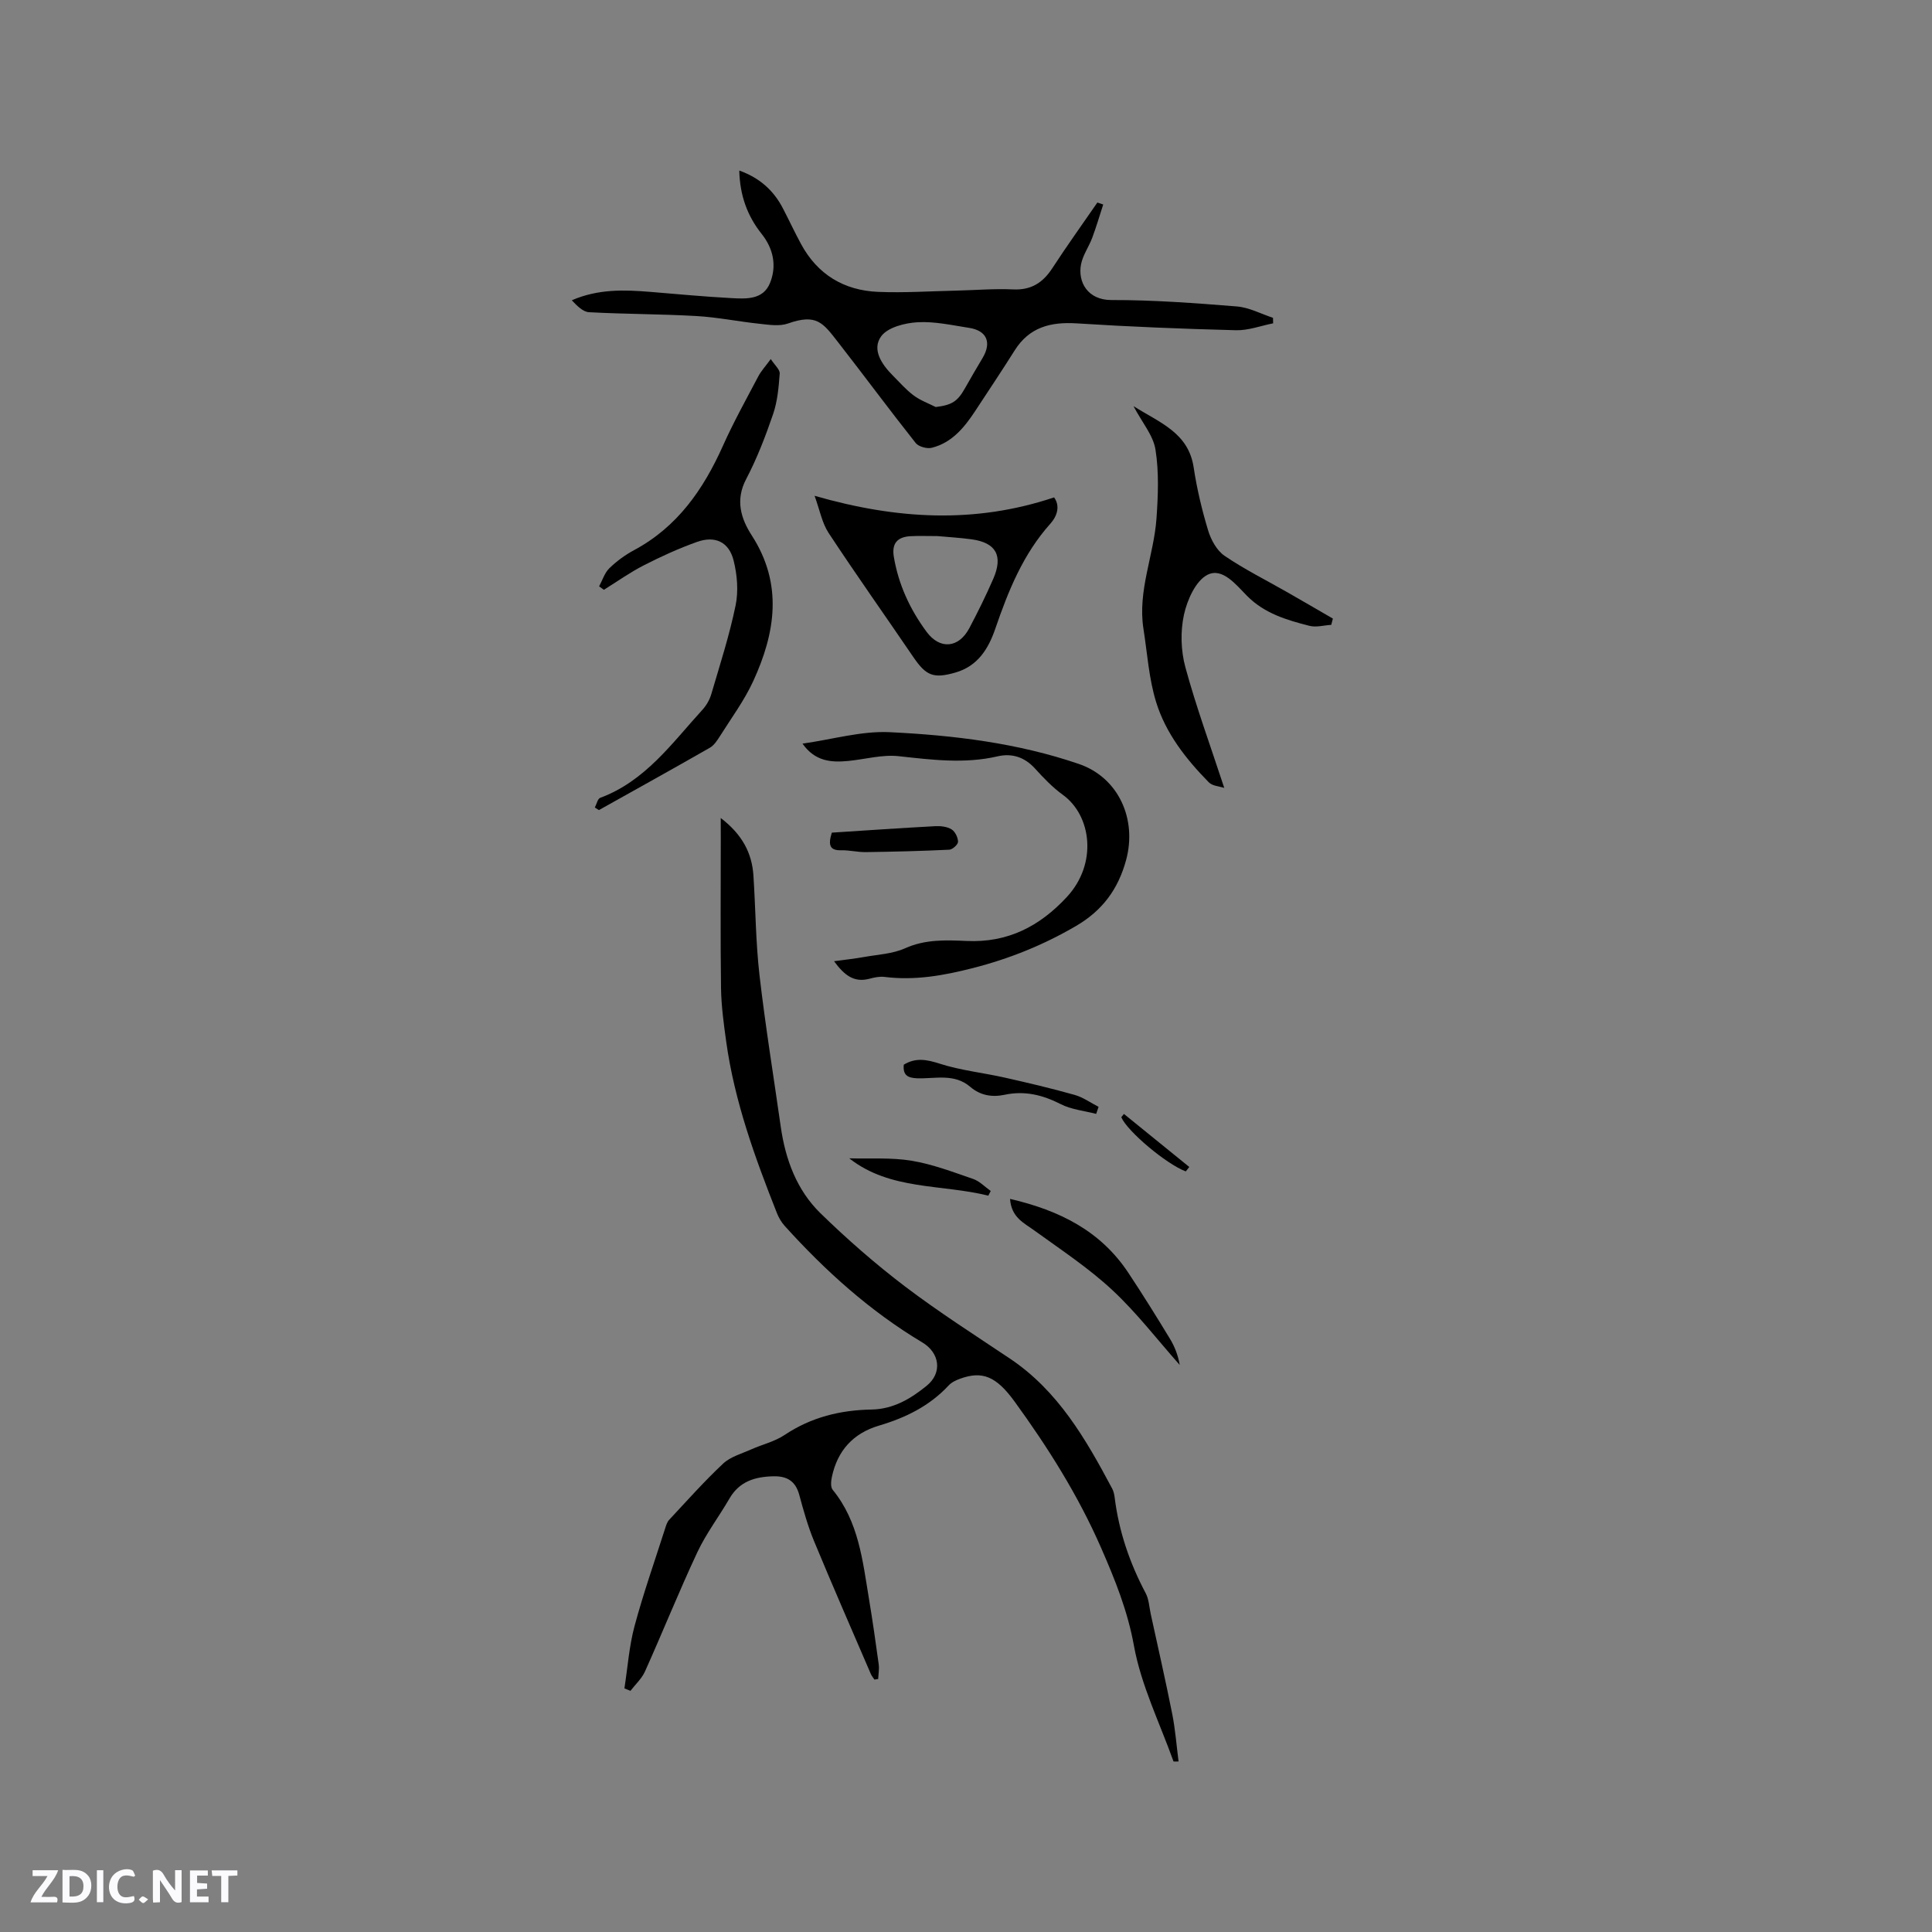 <svg enable-background="new 0 0 400 400" viewBox="0 0 400 400" xmlns="http://www.w3.org/2000/svg"><rect x="0" y="0" width="400" height="400" fill="#808080" stroke="none"/><path d="m37.59 393.81c-.92.31-1.52.05-2-.78-.7-1.2-1.52-2.34-2.47-3.78v4.59c-.55.03-.95.05-1.41.07-.03-.37-.06-.64-.06-.91 0-1.91 0-3.81 0-5.7 1.13-.41 1.77-.03 2.29.91.62 1.11 1.38 2.14 2.31 3.19v-4.2h1.35v6.61z" fill="#fbfafc"/><path d="m12.94 393.88v-6.75c1.9.19 3.93-.54 5.37 1.29.8 1.01.78 2.88.03 3.97-1.37 1.97-3.4 1.51-5.4 1.49m1.45-1.22c2.04.12 2.92-.58 2.89-2.21-.03-1.51-.98-2.19-2.89-2z" fill="#fbfafc"/><path d="m11.81 393.87h-5.49c.68-2.18 2.47-3.48 3.51-5.45h-3.08v-1.21h5.29c-.71 2.13-2.44 3.48-3.47 5.51.86 0 1.63.04 2.39-.01.79-.05 1.14.21.85 1.16" fill="#fbfafc"/><path d="m39.33 393.86v-6.61h3.7v1.07h-2.22v1.52c.68.04 1.34.09 2.07.13v1.07c-.72.05-1.38.09-2.1.14v1.48h2.4v1.19h-3.85z" fill="#fbfafc"/><path d="m27.71 388.56c-1.15-.3-2.46-.61-3.1.64-.37.73-.41 1.93-.06 2.67.63 1.35 1.99.93 3.17.68.35.94-.01 1.32-.93 1.46-1.62.25-3.05-.27-3.76-1.48-.73-1.24-.6-3.03.31-4.17.88-1.11 2.71-1.7 4-1.16.32.13.44.74.65 1.12-.1.08-.19.16-.28.24" fill="#fbfafc"/><path d="m49.15 387.24v1.07c-.59.02-1.17.05-1.87.08v5.44h-1.48v-5.44h-1.85c-.05-.4-.08-.73-.13-1.15z" fill="#fbfafc"/><path d="m20.06 387.21h1.33v6.62h-1.33z" fill="#fbfafc"/><path d="m30.68 393.25c-.49.38-.8.79-1.05.76-.32-.05-.6-.45-.9-.7.26-.24.51-.64.8-.67.29-.04.62.3 1.15.61" fill="#fbfafc"/><g fill="#010000"><path d="m149.22 169.36c4.45 3.41 6.46 7.24 6.77 11.91.45 6.86.47 13.76 1.25 20.58 1.21 10.51 2.92 20.97 4.41 31.45.97 6.78 3.31 13.1 8.22 17.89 5.51 5.37 11.35 10.48 17.48 15.14 7 5.31 14.43 10.06 21.74 14.95 9.99 6.69 15.73 16.69 21.18 26.93.29.55.43 1.21.51 1.83.87 7.02 3.11 13.57 6.42 19.81.67 1.26.73 2.84 1.04 4.28 1.51 6.93 3.09 13.84 4.47 20.79.63 3.19.87 6.45 1.3 9.77-.69 0-1.03.05-1.05-.01-2.85-7.96-6.7-15.74-8.19-23.95-1.31-7.26-3.95-13.75-6.81-20.29-4.73-10.82-10.99-20.76-17.92-30.29-3.8-5.22-6.66-6.35-11.21-4.72-.87.31-1.81.75-2.42 1.41-3.96 4.26-8.92 6.69-14.4 8.31-5.36 1.58-8.63 5.18-9.78 10.64-.18.85-.3 2.09.17 2.66 5.4 6.6 6.2 14.7 7.52 22.63.75 4.49 1.39 9 2.01 13.51.13.99-.07 2.02-.11 3.03-.26.04-.52.08-.78.12-.26-.4-.58-.77-.76-1.2-3.93-9.13-7.92-18.24-11.72-27.42-1.29-3.11-2.21-6.4-3.09-9.66-.78-2.85-2.57-3.88-5.37-3.81-3.79.09-7.01 1.05-9.07 4.6-2.17 3.75-4.84 7.25-6.66 11.14-3.81 8.13-7.15 16.47-10.83 24.66-.67 1.49-1.99 2.69-3.01 4.02-.42-.17-.83-.34-1.25-.51.67-4.3.97-8.7 2.09-12.88 1.84-6.84 4.2-13.54 6.36-20.29.19-.6.39-1.27.8-1.71 3.68-3.94 7.26-7.98 11.19-11.66 1.51-1.42 3.81-2.04 5.79-2.93 2.3-1.03 4.88-1.62 6.94-3 5.49-3.67 11.53-5.15 17.99-5.26 4.51-.08 8.13-2.24 11.44-4.94 3.26-2.66 2.69-6.79-.92-8.95-10.82-6.47-20.07-14.8-28.48-24.11-.69-.76-1.25-1.72-1.63-2.68-4.56-11.53-8.79-23.16-10.5-35.52-.51-3.66-1.01-7.35-1.07-11.03-.14-10.39-.05-20.79-.05-31.18-.01-1.11-.01-2.25-.01-4.06z"/><path d="m228.41 42.34c-.75 2.3-1.43 4.62-2.27 6.88-.7 1.86-1.94 3.58-2.32 5.49-.72 3.64 1.35 7.42 6.29 7.41 8.67-.02 17.34.63 25.99 1.33 2.53.21 4.98 1.53 7.46 2.35.01.38.02.76.03 1.14-2.57.51-5.15 1.5-7.71 1.43-10.99-.28-21.99-.72-32.96-1.42-5.41-.34-9.81.78-12.85 5.61-2.65 4.21-5.42 8.35-8.15 12.51-2.25 3.42-4.81 6.57-8.97 7.63-1 .26-2.75-.21-3.36-.97-5.46-6.89-10.69-13.97-16.1-20.91-3.1-3.97-4.4-5.94-10.36-3.84-1.74.61-3.9.27-5.83.06-4.39-.46-8.75-1.36-13.14-1.61-7.39-.42-14.81-.39-22.2-.79-1.29-.07-2.51-1.35-3.58-2.47 5.48-2.37 10.85-2.18 16.25-1.74 5.59.46 11.18.99 16.79 1.29 3.07.17 6.58.37 8-3.12 1.43-3.53.72-7.09-1.72-10.16-3-3.76-4.52-8.02-4.64-13.13 4.26 1.53 7.12 4.14 9.04 7.84 1.27 2.44 2.43 4.94 3.74 7.36 3.42 6.33 8.89 9.62 15.95 9.92 5.38.22 10.79-.14 16.19-.26 3.92-.09 7.85-.43 11.75-.25 3.75.18 6.17-1.37 8.14-4.39 3-4.61 6.21-9.07 9.33-13.6.39.14.8.28 1.21.41zm-34.68 41.93c3.34-.41 4.51-1.13 6.07-3.91 1.19-2.12 2.42-4.2 3.66-6.29 1.88-3.19.84-5.63-2.82-6.19-3.55-.55-7.16-1.37-10.69-1.16-2.62.15-6.13 1.04-7.5 2.89-1.99 2.71.07 5.8 2.36 8.1 1.42 1.42 2.75 2.97 4.35 4.16 1.36 1.02 3.03 1.62 4.57 2.4z"/><path d="m123.15 167.19c.37-.69.58-1.81 1.12-2.01 9.33-3.46 14.85-11.32 21.17-18.24.82-.9 1.49-2.07 1.83-3.24 1.79-6.09 3.75-12.15 5.03-18.36.61-2.96.33-6.32-.41-9.28-.96-3.87-3.85-5.21-7.62-3.85-3.75 1.34-7.4 3-10.95 4.82-2.88 1.47-5.54 3.37-8.29 5.08-.33-.24-.66-.47-.99-.71.69-1.27 1.13-2.79 2.12-3.75 1.5-1.46 3.26-2.75 5.12-3.75 8.97-4.81 14.35-12.57 18.39-21.59 2.2-4.92 4.83-9.64 7.34-14.41.58-1.1 1.46-2.04 2.57-3.56.81 1.25 1.91 2.17 1.85 3.01-.21 2.82-.46 5.74-1.37 8.39-1.57 4.6-3.34 9.19-5.59 13.48-2.27 4.33-1.06 8.17 1.16 11.61 6.53 10.11 4.91 20.2.3 30.23-1.85 4.01-4.54 7.64-6.91 11.41-.55.87-1.2 1.85-2.05 2.34-7.62 4.36-15.3 8.62-22.97 12.91-.28-.18-.56-.35-.85-.53z"/><path d="m172.68 199.01c2.34-.32 4.25-.52 6.14-.86 2.88-.52 5.96-.65 8.57-1.82 4.2-1.89 8.49-1.7 12.78-1.51 8.49.38 15.1-3.04 20.73-9.13 6.38-6.91 5.08-16.84-.85-21.13-2.13-1.54-3.99-3.49-5.77-5.45-2.15-2.37-4.77-3.2-7.73-2.52-6.86 1.59-13.62.72-20.48-.03-3.38-.37-6.91.63-10.38.98-3.58.36-6.95.11-9.54-3.58 6.24-.88 12.19-2.65 18.05-2.37 13.26.64 26.5 2.24 39.17 6.58 8.21 2.81 12.07 11.42 9.78 19.88-1.65 6.09-4.94 10.49-10.38 13.67-6.72 3.92-13.71 6.75-21.31 8.7-6.14 1.57-12.06 2.62-18.32 1.84-1.02-.13-2.13.11-3.14.38-3.17.84-5.17-.7-7.32-3.63z"/><path d="m275.62 129.37c-1.51.09-3.12.56-4.52.2-4.7-1.2-9.33-2.56-12.94-6.23-2.26-2.29-5.08-5.89-8.15-4.34-2.45 1.24-4.21 5.2-4.88 8.25-.76 3.47-.65 7.46.29 10.9 2.24 8.23 5.19 16.27 8.05 24.98-.98-.33-2.45-.39-3.2-1.16-4.72-4.8-8.91-10.14-10.9-16.59-1.51-4.87-1.83-10.11-2.63-15.19-1.24-7.88 2.16-15.21 2.7-22.87.33-4.73.53-9.59-.21-14.23-.46-2.94-2.75-5.59-4.55-9 5.5 3.47 11.38 5.5 12.46 12.71.66 4.38 1.7 8.75 2.98 12.99.59 1.96 1.8 4.19 3.42 5.29 4.09 2.79 8.57 5.01 12.88 7.48 3.19 1.82 6.36 3.67 9.54 5.51-.11.43-.23.87-.34 1.3z"/><path d="m218.24 102.98c1.25 1.73.71 3.78-.77 5.44-5.66 6.31-8.72 13.92-11.42 21.79-1.41 4.1-3.61 7.69-8.2 9.02-4.56 1.32-6.1.7-8.74-3.17-5.84-8.58-11.84-17.04-17.55-25.71-1.37-2.08-1.84-4.76-2.91-7.7 17.07 4.91 33.2 5.81 49.59.33zm-24.16 8.01c-2.18 0-3.87-.07-5.55.02-2.8.15-3.93 1.55-3.47 4.28.96 5.73 3.34 10.87 6.77 15.51 2.75 3.73 6.65 3.42 8.86-.75 1.77-3.35 3.45-6.75 4.96-10.22 2.08-4.78.56-7.48-4.49-8.17-2.5-.34-5.03-.48-7.08-.67z"/><path d="m209.12 248.22c10.27 2.38 18.74 6.64 24.47 15.27 2.98 4.49 5.83 9.07 8.63 13.68 1 1.64 1.7 3.48 2.03 5.43-4.62-5.2-8.88-10.78-13.95-15.5-4.91-4.57-10.59-8.32-16.05-12.27-2.21-1.62-4.86-2.72-5.13-6.61z"/><path d="m172.22 172.39c7.13-.46 14.28-.96 21.44-1.34 1.12-.06 2.44.1 3.35.66.73.45 1.33 1.67 1.34 2.56.01.57-1.14 1.62-1.81 1.65-5.77.28-11.55.42-17.33.5-1.68.02-3.37-.42-5.05-.38-2.27.05-2.79-.94-1.94-3.65z"/><path d="m226.95 230.62c-2.47-.65-5.14-.89-7.36-2.03-3.74-1.91-7.48-2.81-11.59-1.93-2.64.56-5.05.13-7.12-1.64-3.31-2.84-7.26-1.65-10.97-1.77-2-.07-3.01-.66-2.79-2.82 2.44-1.49 4.71-1.09 7.43-.21 4.36 1.4 9 1.88 13.49 2.89 4.84 1.09 9.68 2.23 14.46 3.58 1.74.49 3.3 1.63 4.95 2.47-.18.49-.34.97-.5 1.46z"/><path d="m204.62 247.55c-9.67-2.42-20.33-1.07-28.79-7.73 4.31.12 8.7-.2 12.92.5 4.33.72 8.54 2.33 12.73 3.77 1.34.46 2.43 1.64 3.64 2.49-.17.33-.33.65-.5.97z"/><path d="m245.5 242.53c-4.07-1.55-12.08-8.28-13.35-11.22.18-.23.37-.45.55-.68l13.53 10.98c-.25.3-.49.61-.73.92z"/></g></svg>